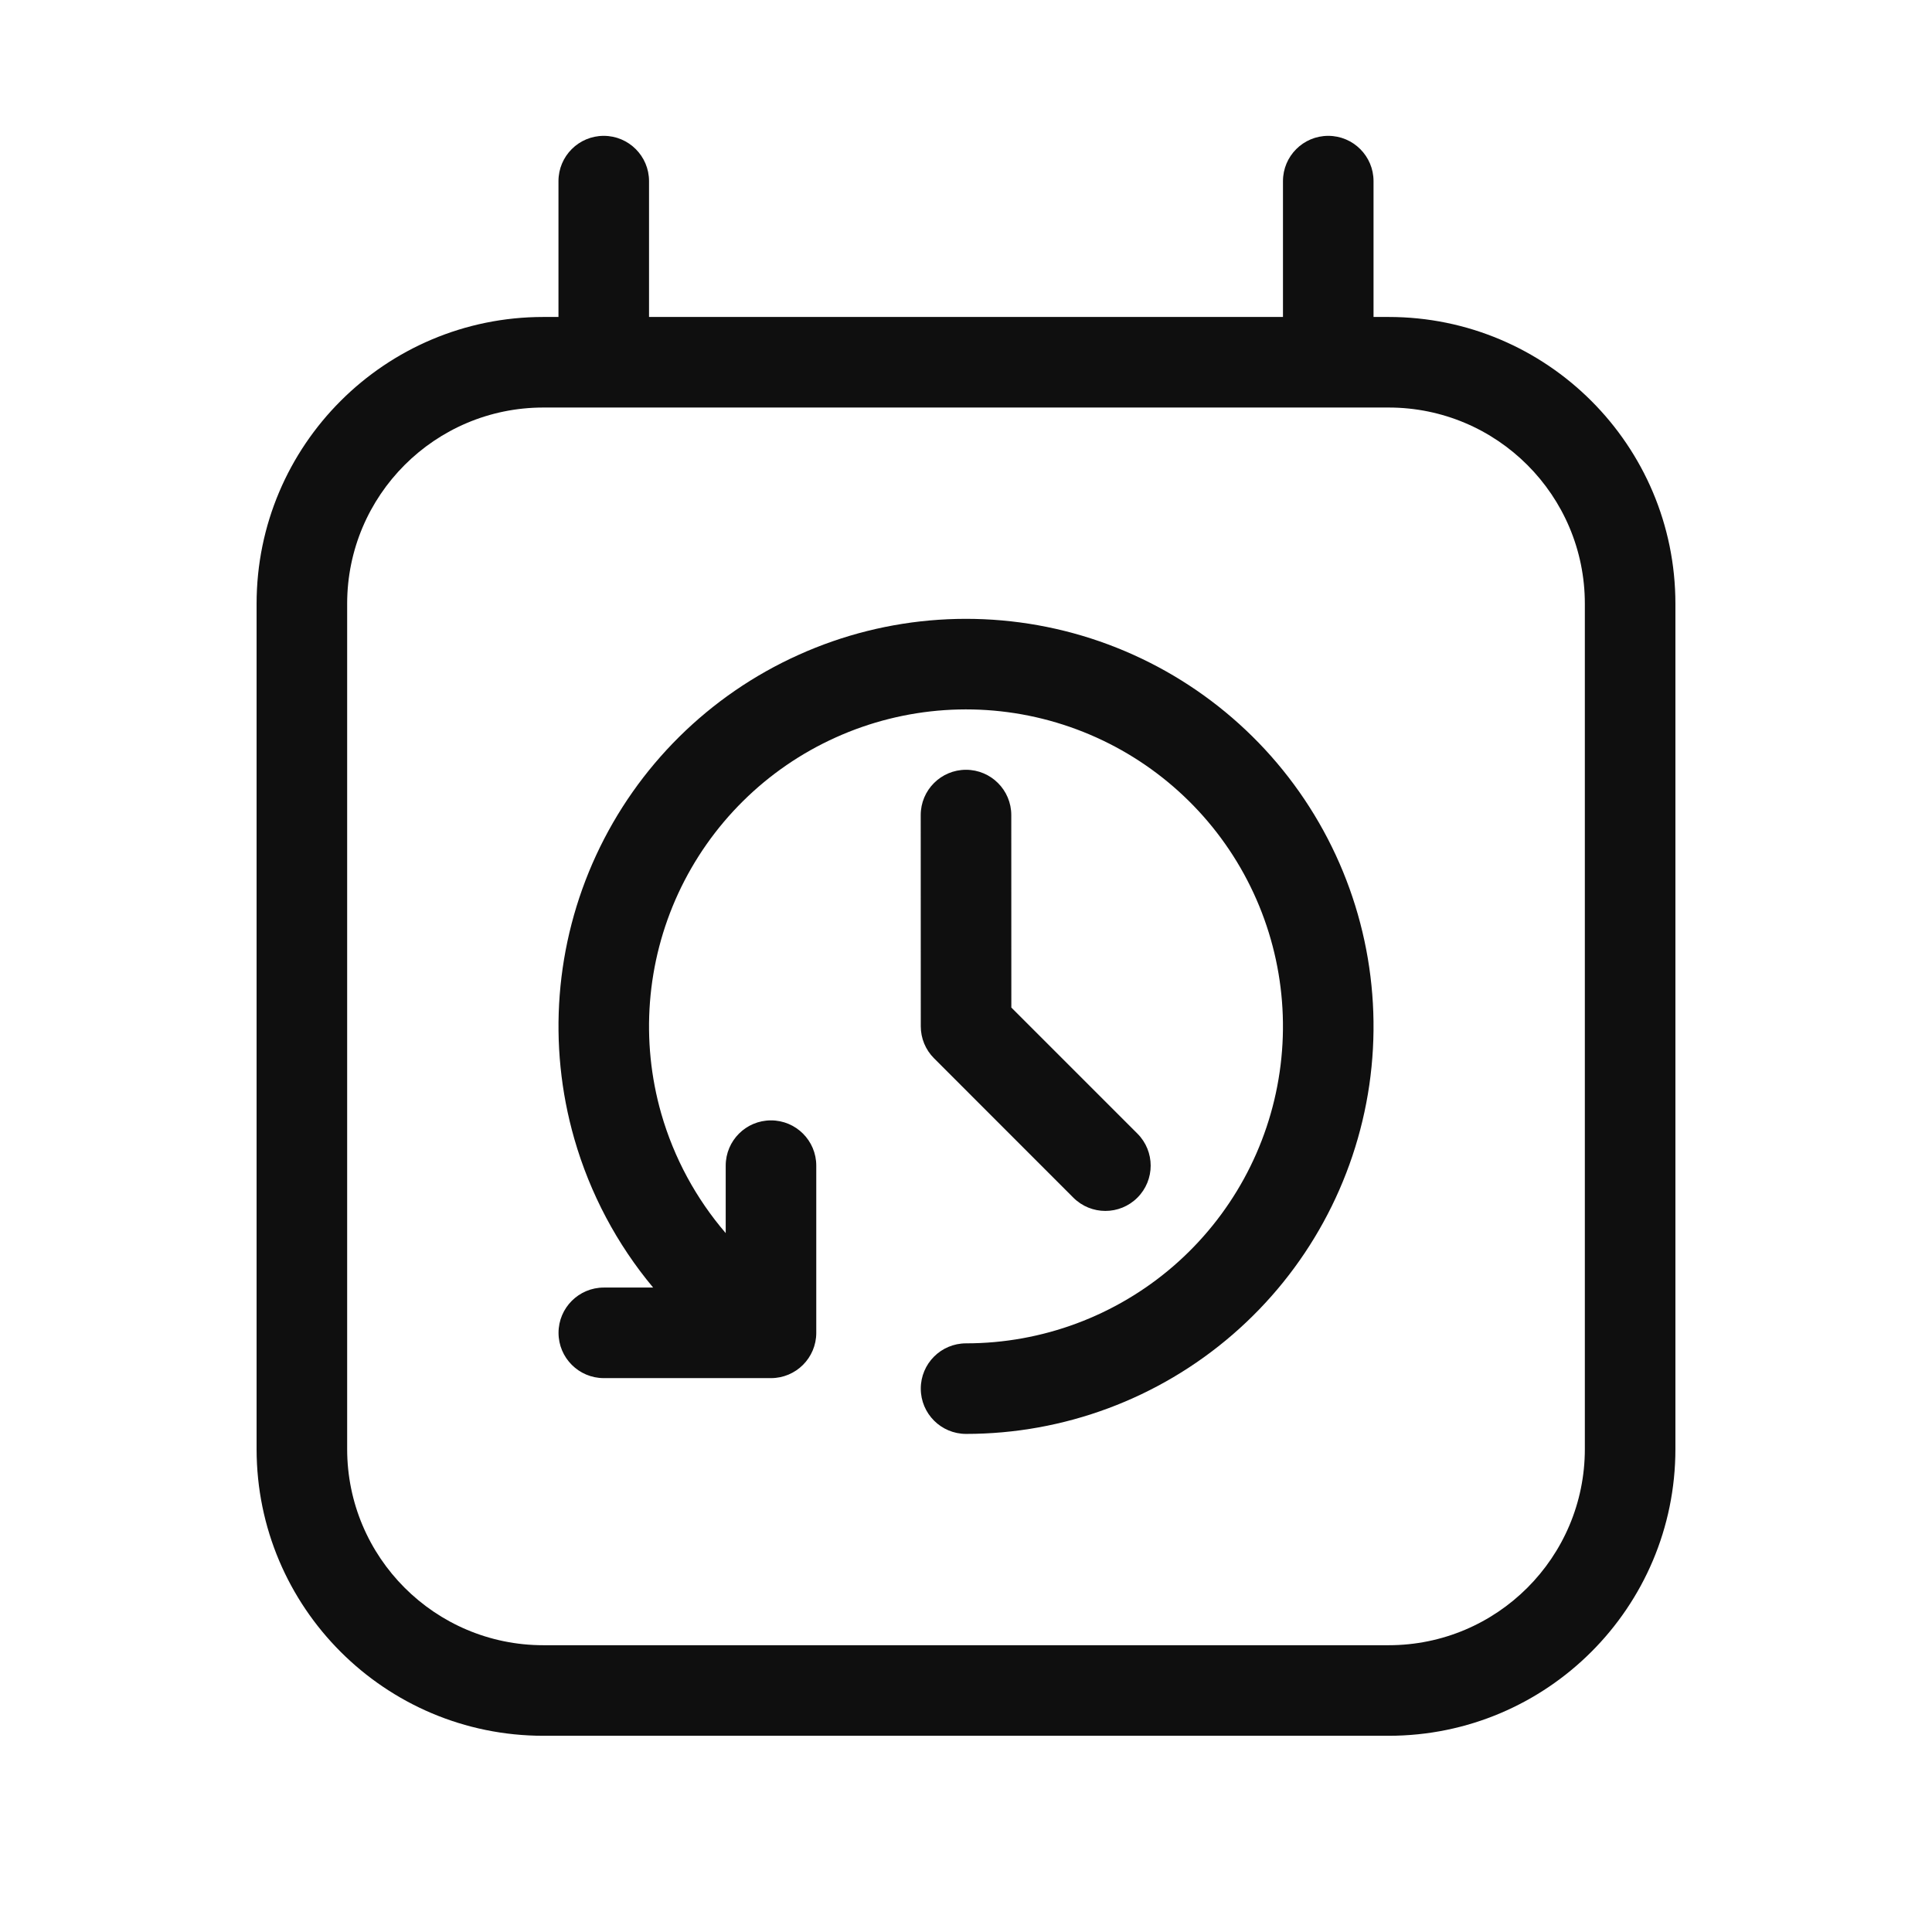<svg width="32" height="32" viewBox="0 0 32 32" fill="none" xmlns="http://www.w3.org/2000/svg">
<path d="M10.75 3C10.75 2.586 10.414 2.25 10 2.25C9.586 2.25 9.25 2.586 9.25 3V5.25H9C6.377 5.25 4.25 7.377 4.25 10V24C4.25 26.623 6.377 28.75 9 28.75H23C25.623 28.75 27.75 26.623 27.75 24V10C27.75 7.377 25.623 5.25 23 5.25H22.75V3C22.75 2.586 22.414 2.25 22 2.25C21.586 2.25 21.25 2.586 21.25 3V5.25H10.75V3ZM10 6.75H22H23C24.795 6.75 26.25 8.205 26.25 10V24C26.25 25.795 24.795 27.25 23 27.25H9C7.205 27.25 5.75 25.795 5.75 24V10C5.75 8.205 7.205 6.75 9 6.75H10ZM13.52 19.307C13.52 18.892 13.184 18.557 12.77 18.557C12.356 18.557 12.02 18.892 12.02 19.307V20.424C11.53 19.854 11.164 19.181 10.953 18.447C10.606 17.235 10.706 15.938 11.236 14.793C11.767 13.649 12.691 12.733 13.841 12.215C14.99 11.696 16.288 11.608 17.497 11.968C18.706 12.328 19.745 13.111 20.424 14.173C21.103 15.236 21.377 16.508 21.195 17.756C21.014 19.004 20.389 20.145 19.435 20.971C18.481 21.796 17.262 22.25 16.001 22.25C15.586 22.25 15.251 22.586 15.251 23C15.251 23.414 15.587 23.75 16.001 23.75C17.622 23.75 19.19 23.166 20.416 22.105C21.643 21.044 22.446 19.577 22.68 17.972C22.913 16.367 22.561 14.732 21.688 13.366C20.815 11.999 19.479 10.993 17.925 10.53C16.37 10.068 14.702 10.18 13.224 10.848C11.745 11.514 10.557 12.691 9.875 14.163C9.194 15.634 9.065 17.302 9.512 18.861C9.773 19.771 10.22 20.61 10.818 21.326H10.001C9.587 21.326 9.251 21.662 9.251 22.076C9.251 22.49 9.587 22.826 10.001 22.826H12.77C13.184 22.826 13.52 22.49 13.52 22.076V19.307ZM16.75 13.5C16.75 13.086 16.414 12.75 16 12.75C15.586 12.75 15.25 13.086 15.25 13.5L15.251 16.999C15.251 17.198 15.33 17.389 15.471 17.529L17.778 19.837C18.071 20.13 18.546 20.13 18.839 19.837C19.132 19.544 19.132 19.069 18.839 18.776L16.751 16.688L16.75 13.5Z" fill="#0F0F0F"/>
</svg>
